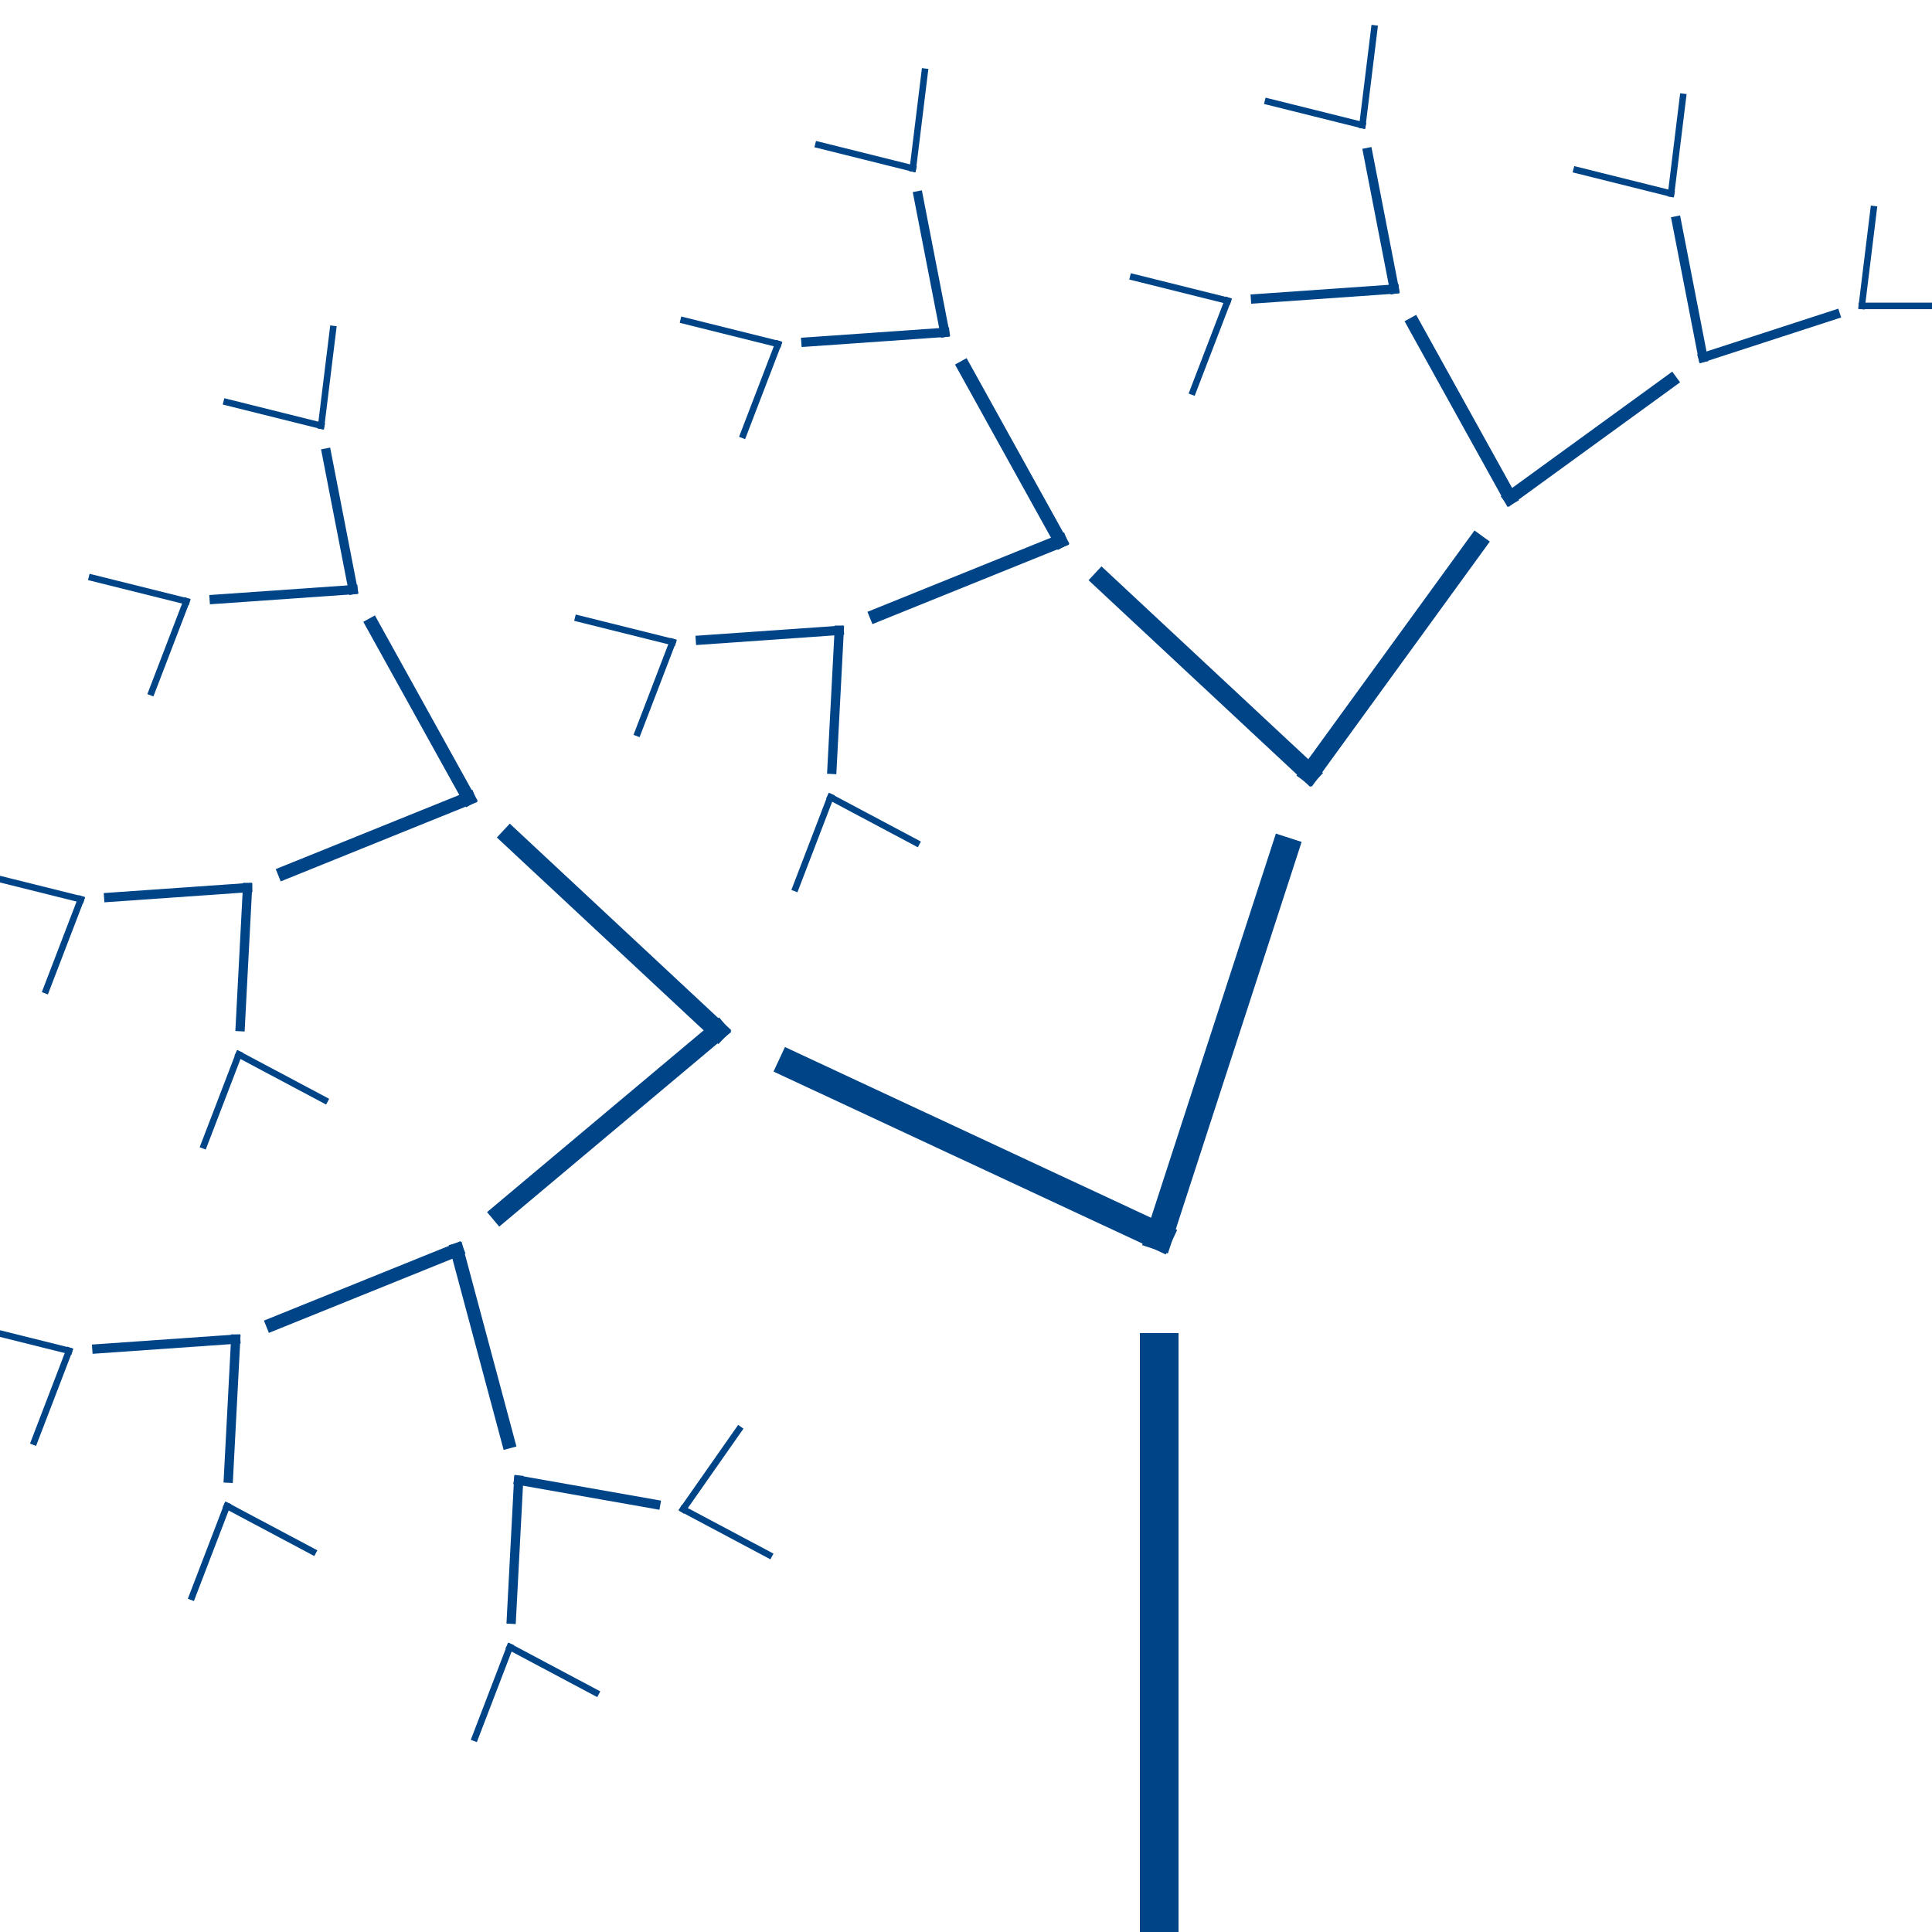 <?xml version="1.0" standalone="yes"?>
<!DOCTYPE svg PUBLIC "-//W3C//DTD SVG 20010904//EN"
 "http://www.w3.org/TR/2001/REC-SVG-20010904/DTD/svg10.dtd">
<svg xmlns="http://www.w3.org/2000/svg" xmlns:xlink="http://www.w3.org/1999/xlink"
     width="100" height="100">
  <style type="text/css"><![CDATA[
    line { stroke: #048; stroke-width: .05; stroke-linecap: square; }
  ]]></style>
 
<defs>
  <g id="stem"> <line x1="0" y1="0" x2="0" y2="-.75"/> </g>
 
  <g id="l0"><use xlink:href="#stem"/></g>
  <g id="l1"> <use xlink:href="#l0" transform="translate(0, -.9) rotate(-65) scale(.7)"/>
              <use xlink:href="#l0" transform="translate(0, -.9) rotate(18) scale(.7)"/>
              <use xlink:href="#stem"/></g>
  <g id="l2"> <use xlink:href="#l1" transform="translate(0, -.9) rotate(-65) scale(.7)"/>
              <use xlink:href="#l1" transform="translate(0, -.9) rotate(18) scale(.7)"/>
              <use xlink:href="#stem"/></g>
  <g id="l3"> <use xlink:href="#l2" transform="translate(0, -.9) rotate(-65) scale(.7)"/>
              <use xlink:href="#l2" transform="translate(0, -.9) rotate(18) scale(.7)"/>
              <use xlink:href="#stem"/></g>
  <g id="l4"> <use xlink:href="#l3" transform="translate(0, -.9) rotate(-65) scale(.7)"/>
              <use xlink:href="#l3" transform="translate(0, -.9) rotate(18) scale(.7)"/>
              <use xlink:href="#stem"/></g>
  <g id="l5"> <use xlink:href="#l4" transform="translate(0, -.9) rotate(-65) scale(.7)"/>
              <use xlink:href="#l4" transform="translate(0, -.9) rotate(18) scale(.7)"/>
              <use xlink:href="#stem"/></g>
  <g id="l6"> <use xlink:href="#l5" transform="translate(0, -.9) rotate(-65) scale(.7)"/>
              <use xlink:href="#l5" transform="translate(0, -.9) rotate(18) scale(.7)"/>
              <use xlink:href="#stem"/></g>
</defs>
 
<g transform="translate(60, 100) scale(40)">
  <use xlink:href="#l5"/>
</g>
 
</svg>